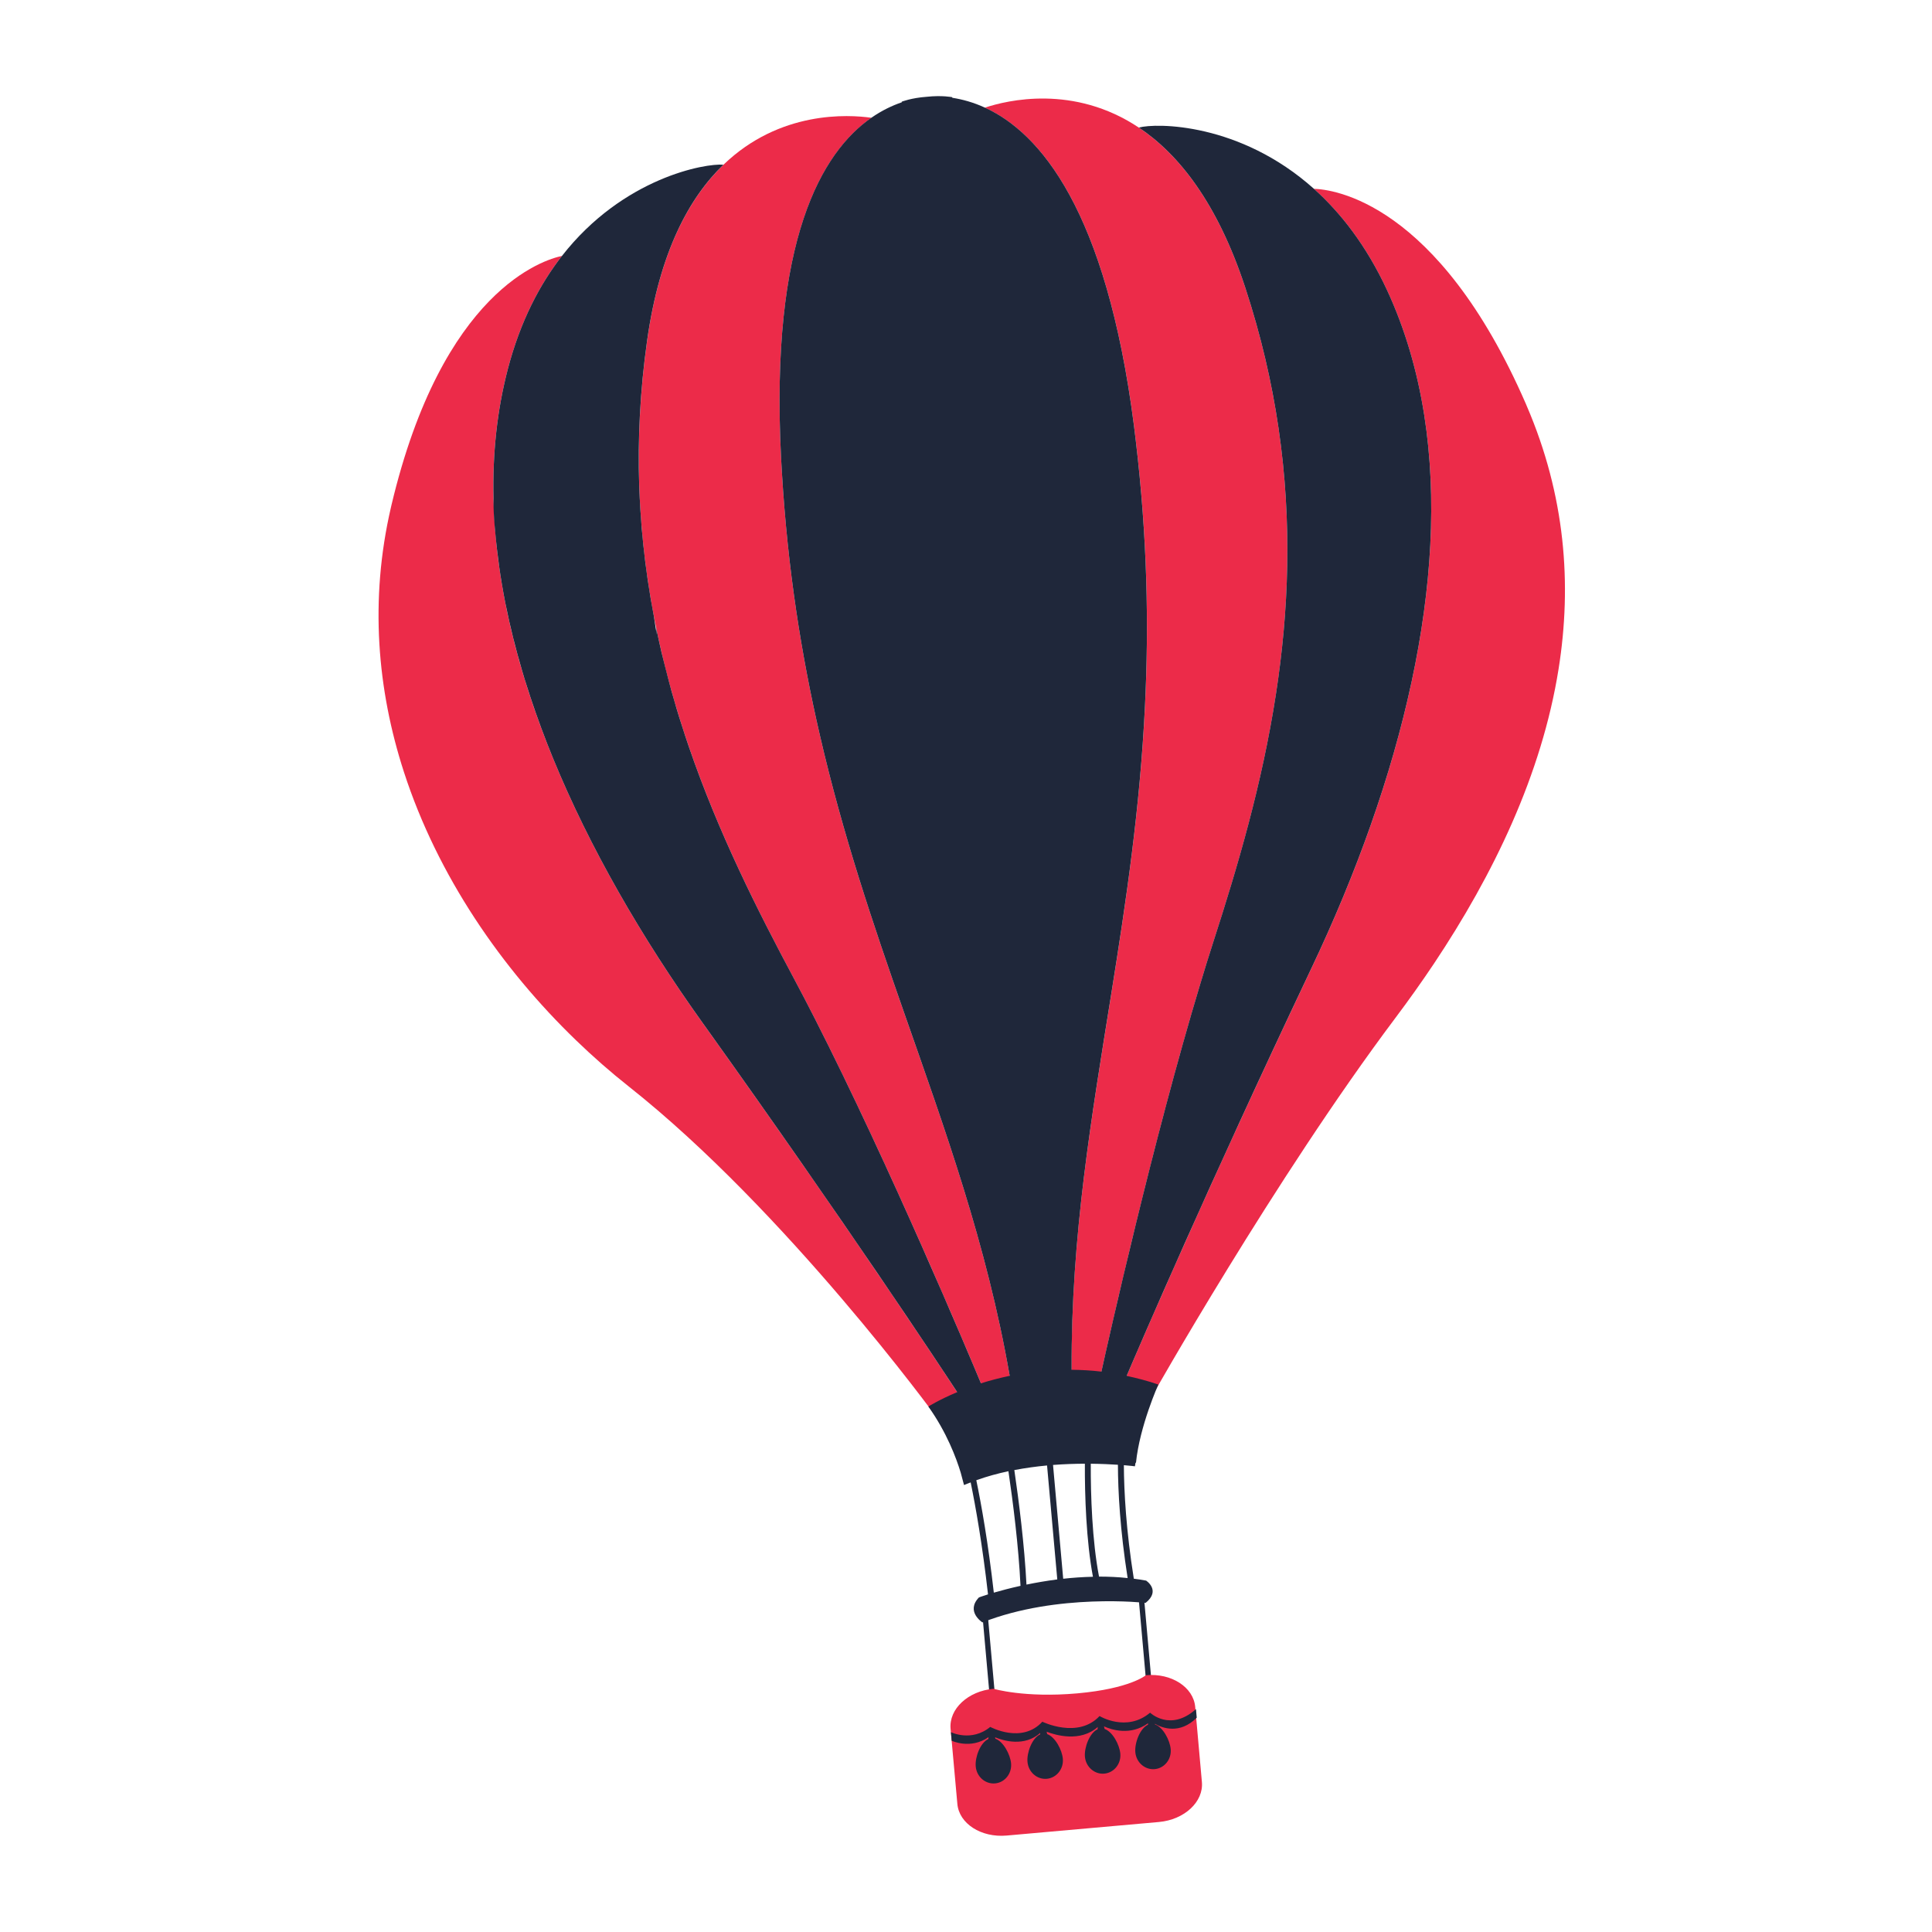 <?xml version="1.0" encoding="utf-8"?>
<!-- Generator: Adobe Illustrator 16.0.0, SVG Export Plug-In . SVG Version: 6.00 Build 0)  -->
<!DOCTYPE svg PUBLIC "-//W3C//DTD SVG 1.1//EN" "http://www.w3.org/Graphics/SVG/1.1/DTD/svg11.dtd">
<svg version="1.1" xmlns="http://www.w3.org/2000/svg" xmlns:xlink="http://www.w3.org/1999/xlink" x="0px" y="0px" width="125px"
	 height="125px" viewBox="0 0 125 125" enable-background="new 0 0 125 125" xml:space="preserve">
<g id="Layer_7">
</g>
<g id="Artwork">
	<g>
		<g>
			
				<rect x="60.92" y="106.386" transform="matrix(-0.089 -0.996 0.996 -0.089 -36.522 179.724)" fill="#1F273A" width="5.972" height="0.346"/>
			
				<rect x="71.044" y="105.516" transform="matrix(-0.089 -0.996 0.996 -0.089 -24.627 188.851)" fill="#1F273A" width="6.048" height="0.348"/>
		</g>
		<g>
			<path fill="#EC2B49" d="M74.139,108.387c0,0-1.023,0.868-4.434,1.173c-3.411,0.304-5.424-0.296-5.424-0.296
				c-1.648,0.147-2.892,1.305-2.779,2.587l0.438,4.856c0.111,1.283,1.539,2.2,3.189,2.053l9.855-0.877
				c1.649-0.148,2.894-1.308,2.778-2.588l-0.433-4.858C77.216,109.156,75.787,108.236,74.139,108.387z"/>
			<path fill="#EC2B49" d="M62.678,90.694c-0.312-0.137-0.558-0.331-0.558-0.331s-6.45-9.906-16.392-23.808
				c-0.086-0.118-0.171-0.237-0.256-0.357c-3.986-5.57-7.315-11.355-9.678-17.105c-2.354-5.731-3.742-11.43-3.865-16.841
				c-0.067-2.894,0.229-5.707,0.935-8.401c0.808-3.073,2.062-5.454,3.496-7.292c-1.169,0.242-7.734,2.209-11.034,16.126
				c-0.013,0.053-0.023,0.106-0.036,0.158c-1.384,5.976-0.884,11.778,0.845,17.109c2.186,6.737,6.334,12.723,11.137,17.357
				c1.105,1.068,2.244,2.064,3.404,2.982C50.891,78.374,60.57,91.666,60.57,91.666S62.06,91.635,62.678,90.694z"/>
			<path fill="#EC2B49" d="M98.788,26.284c-0.021-0.051-0.04-0.1-0.063-0.151c-5.71-13.11-12.522-13.885-13.717-13.916
				c1.737,1.555,3.395,3.675,4.733,6.557c1.172,2.525,1.96,5.243,2.409,8.103c0.836,5.352,0.479,11.201-0.825,17.26
				c-1.305,6.076-3.554,12.36-6.494,18.549c-0.063,0.135-0.126,0.267-0.188,0.398c-7.319,15.442-11.917,26.334-11.917,26.334
				s-0.206,0.232-0.488,0.425c0.775,0.813,2.245,0.585,2.245,0.585s7.976-14.144,15.796-24.564c0.853-1.135,1.686-2.304,2.488-3.503
				c3.858-5.78,6.986-12.256,8.072-19.074C101.719,37.777,101.265,32.048,98.788,26.284z"/>
			<path fill="#EC2B49" d="M51.381,63.341c0.446,0.832,0.895,1.698,1.35,2.591c5.255,10.325,10.834,23.803,10.834,23.803
				s0.145,0.121,0.365,0.265c0.564,0.364,1.621,0.861,1.972-0.224c-0.344-0.32-0.563-0.698-0.563-0.698
				c-1.477-8.527-4.176-15.935-6.879-23.657c-1.96-5.604-3.922-11.376-5.418-17.869c-1.182-5.116-2.075-10.682-2.45-16.965
				c-0.019-0.326-0.039-0.652-0.056-0.982c-0.714-14.11,2.646-19.761,5.849-21.984c-1.499-0.214-5.932-0.478-9.579,3.039
				c-2.208,2.128-4.13,5.641-4.938,11.391c-0.459,3.256-0.608,6.374-0.511,9.361c0.201,6.179,1.459,11.79,3.212,16.898
				C46.487,53.898,49.002,58.884,51.381,63.341z"/>
			<path fill="#EC2B49" d="M70.882,89.379c0.19-0.177,0.313-0.323,0.313-0.323s3.105-14.254,6.45-25.349
				c0.285-0.956,0.577-1.891,0.866-2.788c1.553-4.808,3.144-10.158,4.043-16c0.824-5.338,1.065-11.084,0.171-17.201
				c-0.434-2.957-1.134-5.999-2.161-9.125c-1.815-5.513-4.328-8.63-6.877-10.335c-4.214-2.814-8.529-1.771-9.966-1.292
				c3.545,1.62,7.852,6.586,9.65,20.599c0.041,0.328,0.08,0.654,0.118,0.977c0.743,6.251,0.85,11.887,0.592,17.134
				c-0.323,6.654-1.23,12.682-2.167,18.543c-1.291,8.079-2.638,15.849-2.581,24.501c0,0-0.151,0.414-0.431,0.788
				C69.438,90.514,70.39,89.838,70.882,89.379z"/>
		</g>
		<g>
			<path fill="#1F273A" d="M74.411,110.811c-1.528,1.284-3.27,0.217-3.27,0.217c-1.396,1.497-3.702,0.367-3.702,0.367
				c-1.328,1.452-3.37,0.336-3.37,0.336c-1.219,1-2.544,0.34-2.544,0.34l0.048,0.553c0,0,1.214,0.584,2.382-0.23
				c-0.006,0.038-0.011,0.076-0.011,0.121c-0.524,0.239-0.87,1.188-0.815,1.776c0.059,0.663,0.618,1.15,1.25,1.095
				c0.631-0.054,1.096-0.636,1.037-1.296c-0.052-0.57-0.49-1.41-1.014-1.594c-0.005-0.033-0.013-0.063-0.023-0.094
				c0.557,0.23,1.897,0.629,2.922-0.279c-0.003,0.031-0.006,0.061-0.006,0.092c-0.524,0.239-0.871,1.19-0.817,1.779
				c0.059,0.66,0.616,1.15,1.249,1.094c0.633-0.058,1.097-0.638,1.038-1.298c-0.049-0.568-0.49-1.407-1.014-1.594
				c-0.007-0.056-0.022-0.109-0.038-0.156c0.584,0.229,2.182,0.698,3.313-0.307c-0.01,0.047-0.014,0.096-0.014,0.149
				c-0.523,0.24-0.869,1.191-0.818,1.779c0.06,0.658,0.619,1.15,1.253,1.093c0.631-0.056,1.097-0.636,1.037-1.296
				c-0.053-0.571-0.491-1.41-1.017-1.596c-0.008-0.061-0.021-0.116-0.043-0.168c0.494,0.226,1.712,0.622,2.857-0.201
				c-0.004,0.033-0.009,0.063-0.01,0.098c-0.522,0.24-0.869,1.191-0.815,1.779c0.058,0.66,0.618,1.148,1.252,1.093
				c0.631-0.056,1.097-0.638,1.036-1.296c-0.051-0.57-0.489-1.41-1.013-1.596c-0.003-0.014-0.009-0.027-0.011-0.04
				c0.49,0.279,1.611,0.7,2.709-0.396l-0.05-0.555C75.719,112.065,74.411,110.811,74.411,110.811z"/>
			<path fill="#1F273A" d="M44.567,48.309c-0.083-0.245-0.168-0.493-0.249-0.742l-0.369-1.147c-0.058-0.188-0.113-0.377-0.172-0.566
				L43.443,44.7c-0.184-0.658-0.639-2.476-0.639-2.476c-0.125-0.543-0.245-1.088-0.357-1.641l0.042,0.475l-0.179-1.164
				c-0.149-0.774-0.283-1.559-0.4-2.352l-0.16-1.169c-0.088-0.709-0.162-1.428-0.228-2.15l-0.085-1.175
				c-0.033-0.542-0.063-1.088-0.082-1.639c-0.098-2.987,0.052-6.105,0.511-9.361c0.809-5.75,2.73-9.263,4.938-11.391
				c-1.146-0.105-6.485,0.829-10.444,5.9c-1.435,1.838-2.688,4.219-3.496,7.292c-0.706,2.694-1.002,5.508-0.935,8.401
				c-0.021,1.042,0.131,2.437,0.217,3.218l0.147,1.169c0.112,0.793,0.246,1.592,0.405,2.395l0.247,1.159
				c0.161,0.721,0.344,1.446,0.542,2.171l0.301,1.059c0.047,0.163,0.096,0.33,0.147,0.495l0.367,1.147
				c0.443,1.339,0.94,2.683,1.491,4.028c2.362,5.75,5.691,11.535,9.678,17.105c0.085,0.12,0.17,0.239,0.256,0.357
				c8.957,12.526,15.079,21.803,16.203,23.518c-1.185,0.498-1.866,0.931-1.866,0.931c1.189,1.674,1.809,3.334,2.095,4.283
				l0.213,0.797c0.141-0.063,0.285-0.112,0.43-0.17c0.326,1.591,0.759,4.035,1.122,7.244c-0.374,0.119-0.586,0.195-0.586,0.195
				c-0.878,0.917,0.224,1.618,0.224,1.618c4.864-1.912,10.559-1.263,10.559-1.263c1.008-0.811,0.031-1.441,0.031-1.441
				c-0.264-0.052-0.531-0.087-0.795-0.123c-0.5-3.131-0.634-5.636-0.644-7.345c0.448,0.037,0.715,0.073,0.715,0.073l0.04-0.234
				c0.008,0,0.029,0.002,0.029,0.002c0.24-2.375,1.446-5.058,1.446-5.058c-0.697-0.241-1.379-0.414-2.048-0.56
				c0.881-2.069,5.234-12.201,11.747-25.94c0.063-0.132,0.126-0.264,0.188-0.398c2.94-6.188,5.189-12.473,6.494-18.549
				c1.304-6.059,1.661-11.908,0.825-17.26c-0.449-2.859-1.237-5.577-2.409-8.103c-1.339-2.882-2.996-5.002-4.733-6.557
				c-4.793-4.289-10.212-4.263-11.322-3.959c2.549,1.705,5.062,4.822,6.877,10.335c1.027,3.126,1.728,6.168,2.161,9.125
				c0.895,6.117,0.653,11.863-0.171,17.201c-0.899,5.842-2.49,11.192-4.043,16c-0.289,0.897-0.581,1.832-0.866,2.788
				c-3.061,10.15-5.919,22.935-6.383,25.041c-0.663-0.08-1.303-0.112-1.926-0.12c-0.047-8.616,1.291-16.36,2.578-24.41
				c0.937-5.861,1.844-11.889,2.167-18.543c0.258-5.247,0.151-10.883-0.592-17.134c-0.038-0.322-0.077-0.648-0.118-0.977
				c-1.799-14.013-6.105-18.979-9.65-20.599c-0.748-0.343-1.461-0.535-2.108-0.635c0-0.012,0-0.024,0.001-0.038
				c0,0-0.657-0.134-1.654-0.026c-0.999,0.071-1.621,0.319-1.621,0.319c0.004,0.013,0.004,0.024,0.009,0.037
				c-0.621,0.212-1.288,0.528-1.963,0.996c-3.202,2.224-6.563,7.874-5.849,21.984c0.017,0.33,0.037,0.656,0.056,0.982
				c0.375,6.283,1.269,11.849,2.45,16.965c1.496,6.493,3.458,12.266,5.418,17.869c2.696,7.706,5.389,15.098,6.868,23.601
				c-0.673,0.144-1.298,0.307-1.858,0.487c-0.741-1.776-5.876-14.021-10.738-23.576c-0.455-0.893-0.903-1.759-1.35-2.591
				C49.002,58.884,46.487,53.898,44.567,48.309 M66.026,102.604c-0.686,0.152-1.275,0.309-1.726,0.44
				c-0.368-3.229-0.803-5.685-1.133-7.273c0.676-0.244,1.376-0.434,2.078-0.584C65.534,97.138,65.906,100.059,66.026,102.604z
				 M68.406,102.188c-0.719,0.094-1.385,0.21-1.994,0.335c-0.127-2.528-0.495-5.44-0.785-7.41c0.717-0.136,1.428-0.234,2.117-0.297
				L68.406,102.188z M68.789,102.145l-0.658-7.363c0.73-0.056,1.424-0.078,2.06-0.08c-0.011,2.048,0.087,4.993,0.522,7.315
				C70.052,102.03,69.407,102.077,68.789,102.145z M72.958,102.1c-0.621-0.067-1.239-0.094-1.851-0.094
				c-0.447-2.325-0.543-5.282-0.534-7.303c0.685,0.007,1.284,0.036,1.756,0.067C72.334,96.478,72.467,98.98,72.958,102.1z"/>
		</g>
	</g>
</g>
<g id="Devices">
</g>
<g id="Concept_Discovery">
</g>
<g id="Storyboarding">
</g>
</svg>
